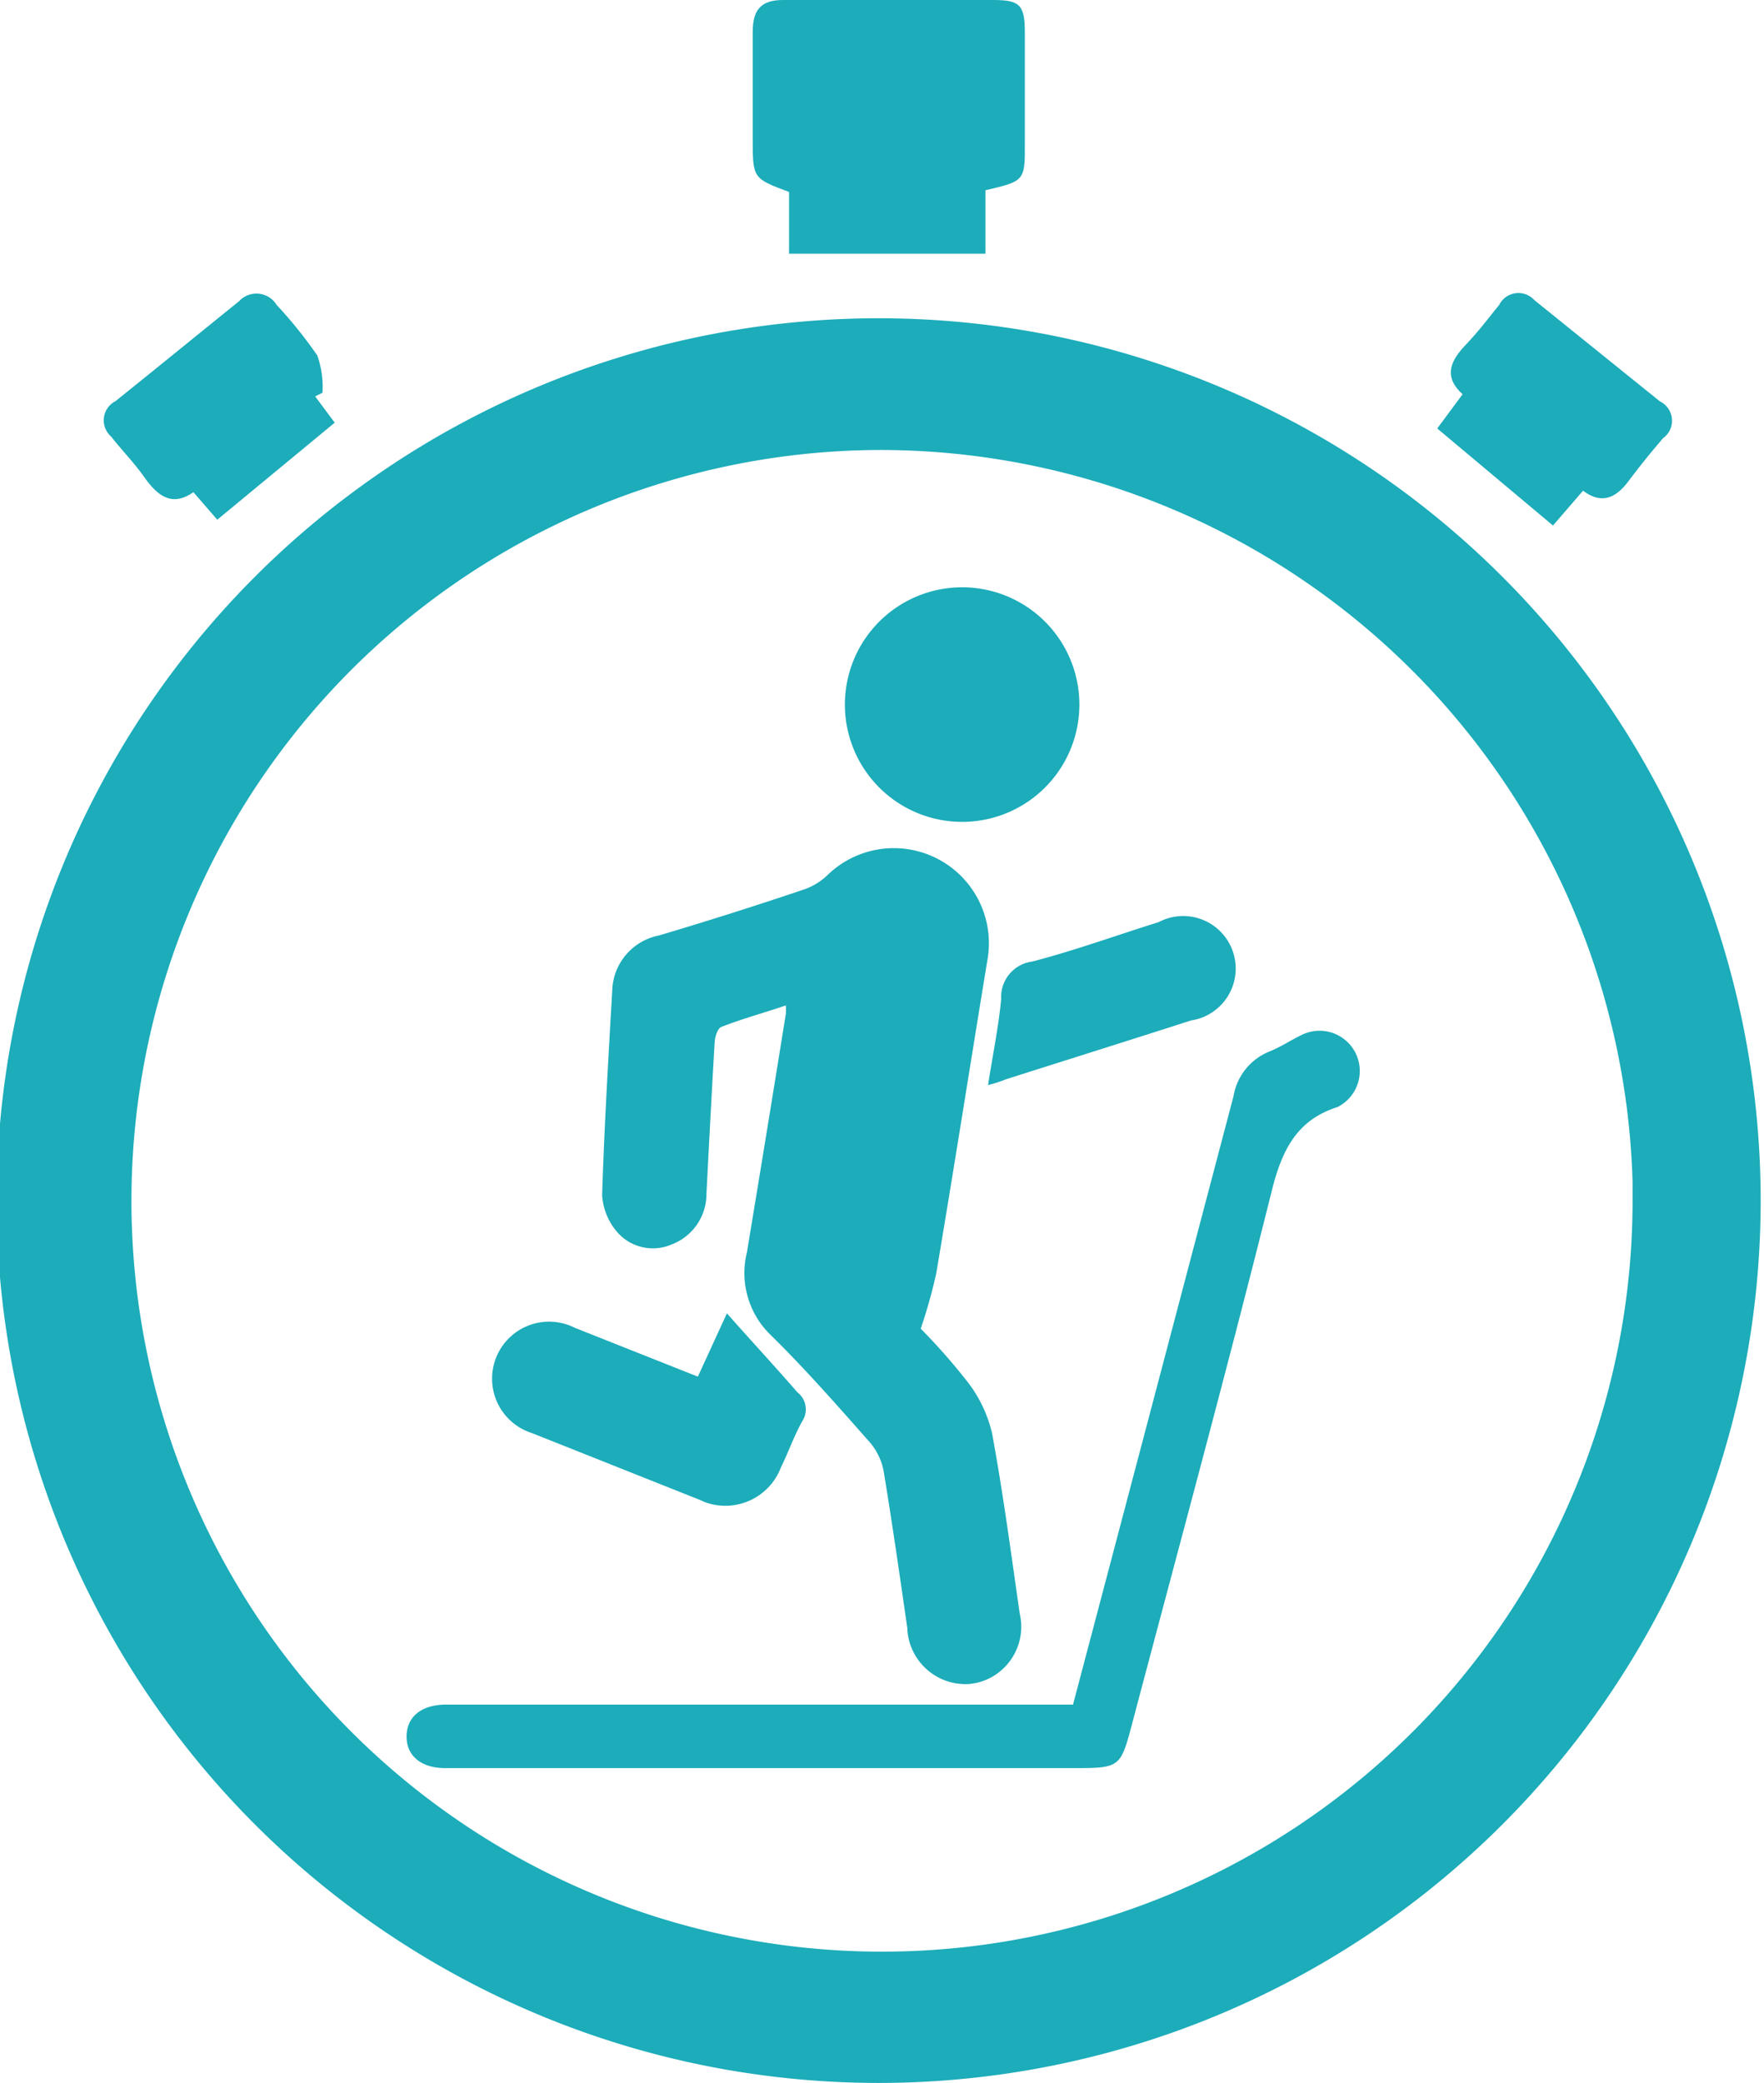 <svg id="Layer_1" data-name="Layer 1" xmlns="http://www.w3.org/2000/svg" viewBox="0 0 82 96.79">
  <defs>
    <style>
      .cls-1 {
        fill: #1cacba;
      }

      .cls-2 {
        fill: #f05556;
      }
    </style>
  </defs>
  <title>wouttime</title>
  <g>
    <path class="cls-1" d="M41,14.76a41,41,0,1,1-.29,0Zm-.1,6.12a34.89,34.89,0,1,0,35,34.77q0-.38,0-.77a35,35,0,0,0-35-34Z" transform="translate(-0.01 0.03)"/>
    <path class="cls-1" d="M45.82,8.81v2.95H36.69V8.89C35,8.26,35,8.26,35,6.39V1.46c0-1,.35-1.5,1.44-1.49h9.74c1.25,0,1.47.23,1.47,1.54V6.66C47.66,8.38,47.62,8.39,45.82,8.81Z" transform="translate(-0.01 0.03)"/>
    <path class="cls-1" d="M66.82,19.88,68,18.29c-.89-.8-.58-1.53.12-2.27s1.06-1.25,1.58-1.88a1,1,0,0,1,1.64-.22l5.83,4.7a1,1,0,0,1,.15,1.71c-.56.65-1.1,1.32-1.61,2s-1.18,1.15-2.11.44L72.2,24.39Z" transform="translate(-0.01 0.03)"/>
    <path class="cls-1" d="M14.66,18.39l.91,1.22-5.46,4.51L9,22.84c-1,.7-1.66.17-2.27-.68-.47-.67-1.05-1.26-1.56-1.91a1,1,0,0,1,.21-1.64c1.92-1.54,3.83-3.1,5.74-4.64a1.1,1.1,0,0,1,1.75.17,20.41,20.41,0,0,1,1.89,2.35A4.37,4.37,0,0,1,15,18.22Z" transform="translate(-0.01 0.03)"/>
  </g>
  <circle class="cls-2" cx="41.33" cy="55.71" r="2.53"/>
  <g>
    <path class="cls-1" d="M42.81,61.71A28.62,28.62,0,0,1,45,64.2a6.19,6.19,0,0,1,1.13,2.39c.51,2.77.88,5.56,1.28,8.35a2.68,2.68,0,0,1-2,3.23l-.31.05a2.71,2.71,0,0,1-2.91-2.49v-.08c-.35-2.44-.7-4.87-1.1-7.3A2.86,2.86,0,0,0,40.45,67c-1.5-1.7-3-3.41-4.62-5a4,4,0,0,1-1.1-3.83q.92-5.55,1.81-11.09a3.53,3.53,0,0,0,0-.39c-1,.34-2.06.63-3,1-.18.07-.3.48-.31.74-.14,2.35-.26,4.7-.38,7a2.51,2.51,0,0,1-1.6,2.36,2.2,2.2,0,0,1-2.61-.64A2.88,2.88,0,0,1,28,55.5c.1-3.17.29-6.34.47-9.51a2.69,2.69,0,0,1,2.17-2.55q3.37-1,6.72-2.13a3,3,0,0,0,1.09-.65,4.42,4.42,0,0,1,7.46,3.92c-.8,4.86-1.56,9.72-2.38,14.57A24.07,24.07,0,0,1,42.81,61.71Z" transform="translate(-0.01 0.03)"/>
    <path class="cls-1" d="M49.9,79.14l3.31-12.53,4.14-15.7A2.72,2.72,0,0,1,59,48.84c.56-.22,1.06-.57,1.61-.82a1.87,1.87,0,0,1,1.72,3.31l-.14.08c-1.79.57-2.51,1.83-3,3.65-2.09,8.38-4.36,16.72-6.57,25.07-.51,1.93-.57,2-2.57,2H20.7c-1.11,0-1.8-.57-1.79-1.48s.69-1.46,1.81-1.47H49.9Z" transform="translate(-0.01 0.03)"/>
    <path class="cls-1" d="M44.66,38.16a5.45,5.45,0,1,1,.15,0Z" transform="translate(-0.01 0.03)"/>
    <path class="cls-1" d="M33.8,61c1.1,1.24,2.21,2.44,3.28,3.67A1,1,0,0,1,37.31,66c-.39.69-.65,1.45-1,2.16a2.76,2.76,0,0,1-3.56,1.6l-.25-.11-7.77-3.09a2.65,2.65,0,1,1,2-4.89l5.72,2.27Z" transform="translate(-0.01 0.03)"/>
    <path class="cls-1" d="M45.94,50.39c.22-1.41.49-2.72.61-4A1.66,1.66,0,0,1,48,44.65c2-.52,3.91-1.22,5.87-1.83a2.44,2.44,0,1,1,1.5,4.57c-2.86.92-5.73,1.82-8.59,2.73A5.76,5.76,0,0,1,45.94,50.39Z" transform="translate(-0.01 0.03)"/>
  </g>
</svg>
